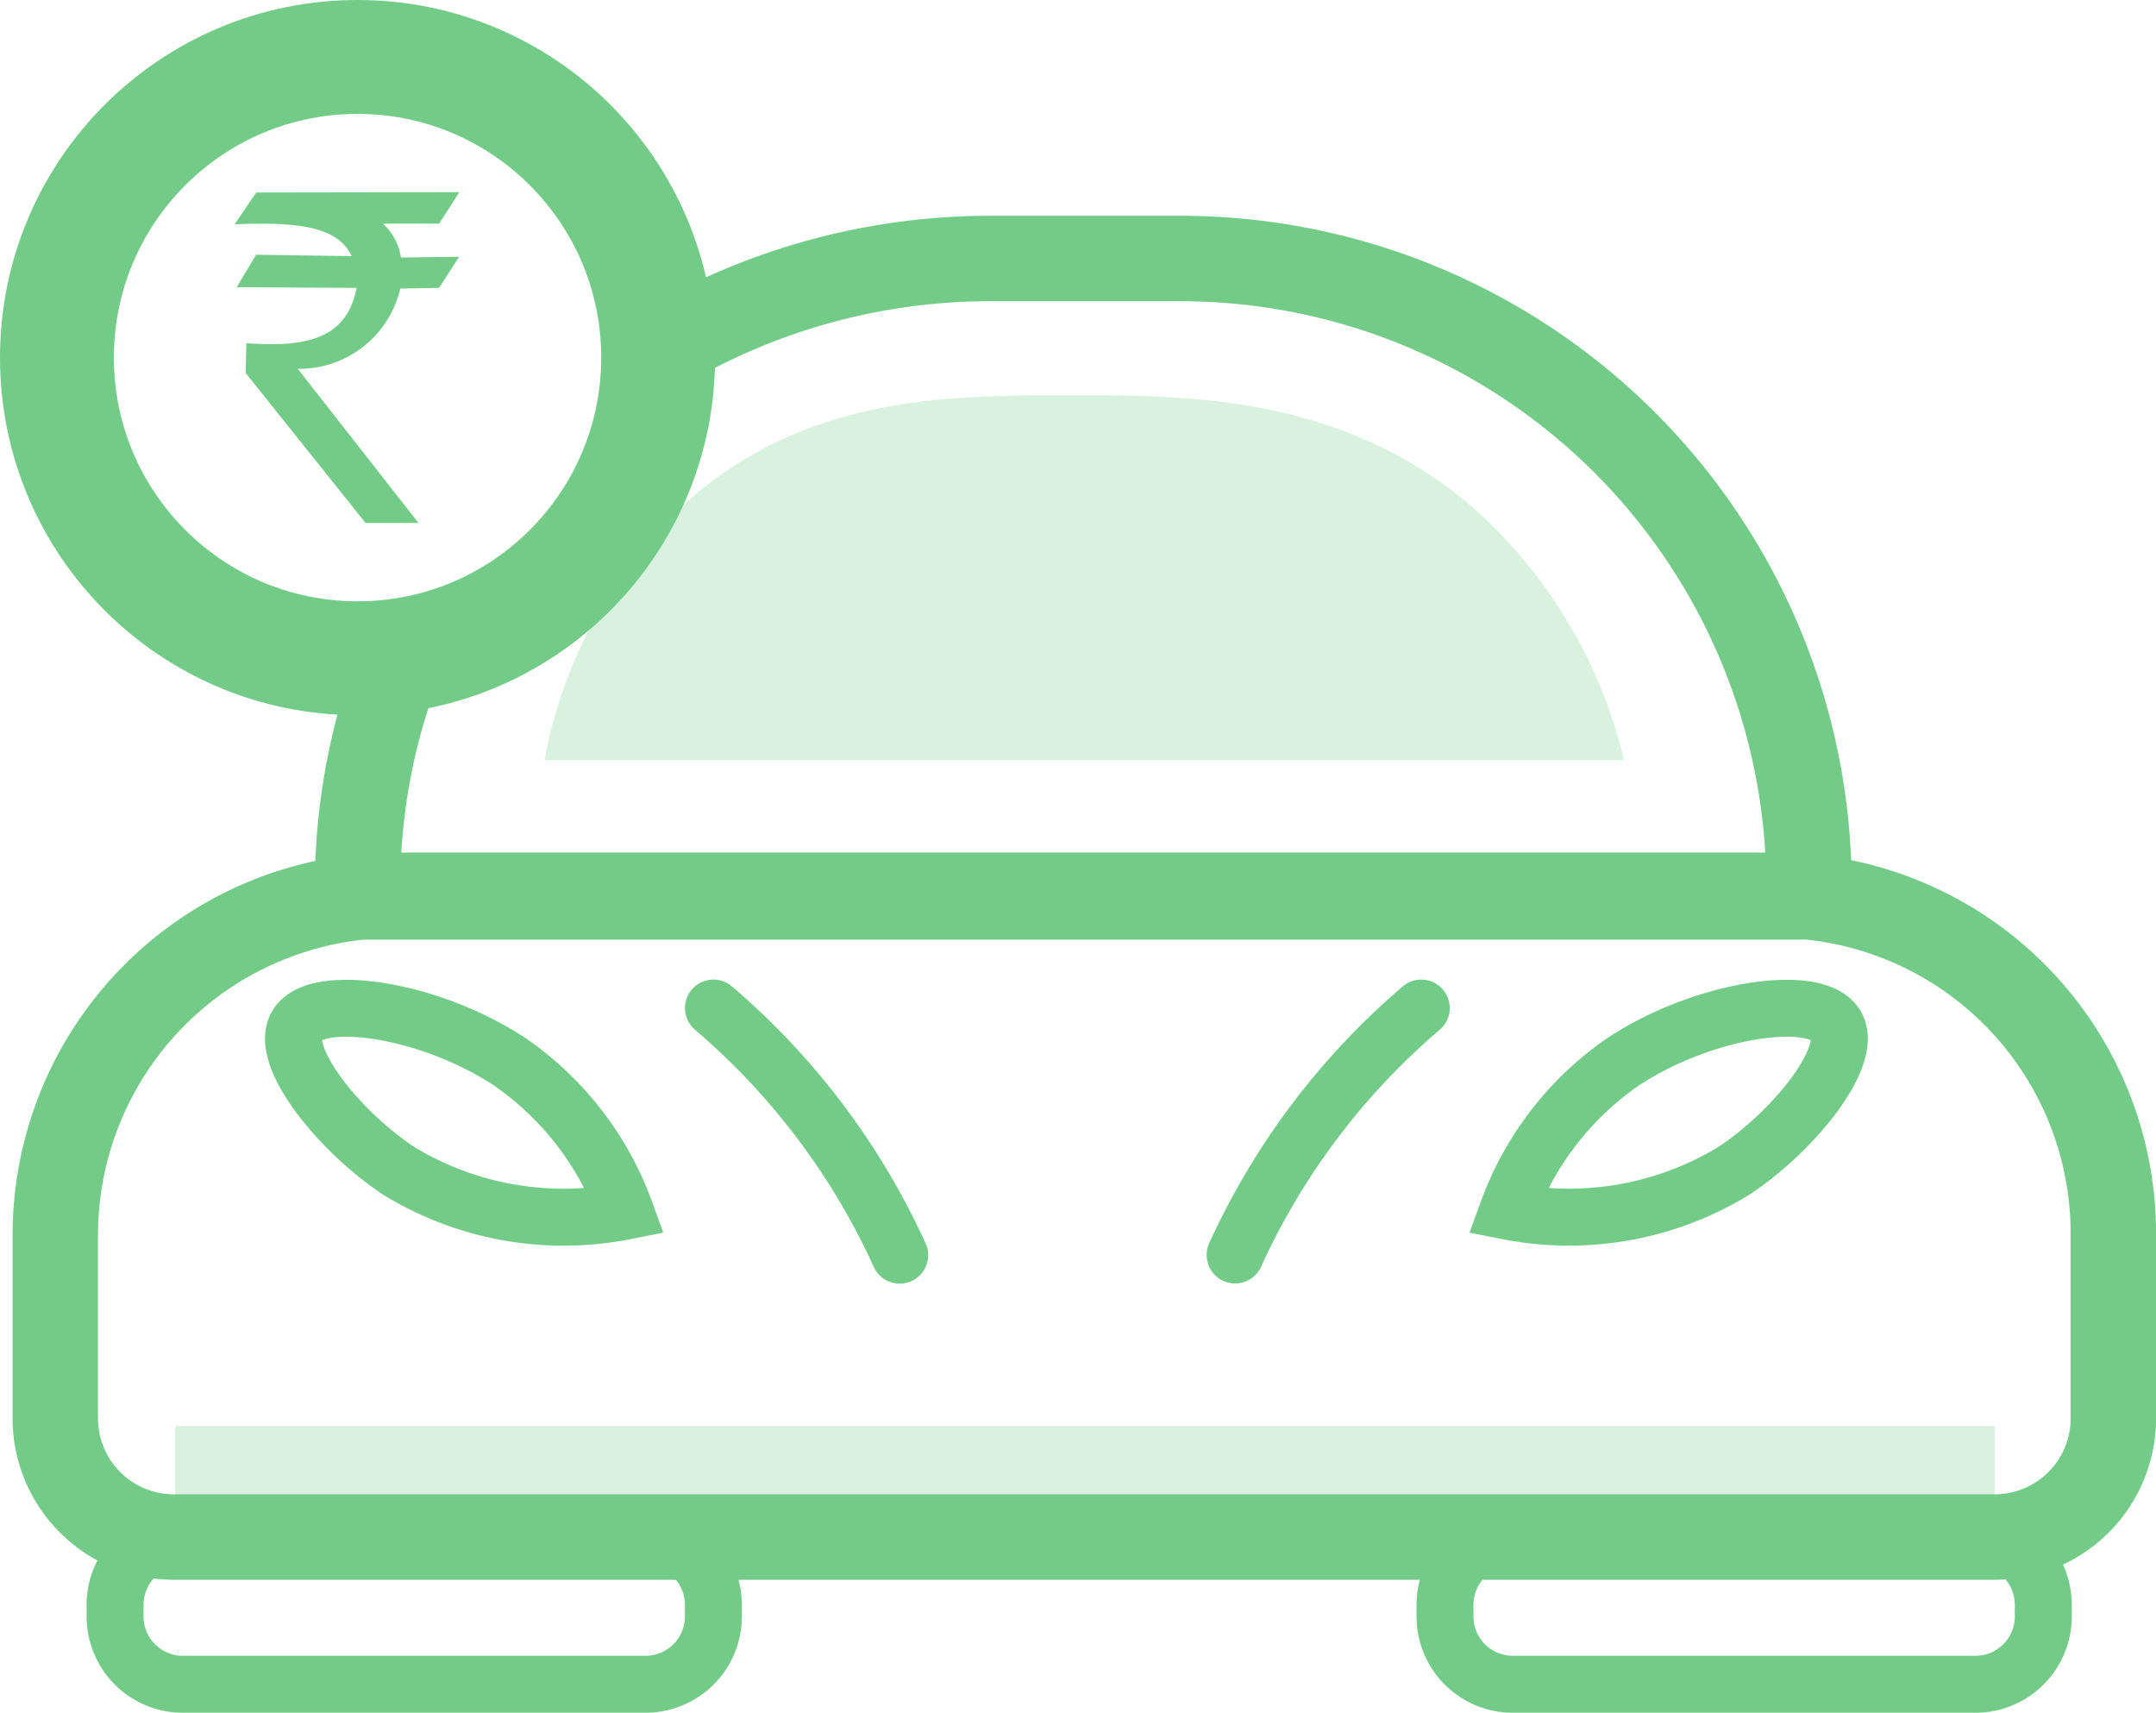 <svg id="Group_526" data-name="Group 526" xmlns="http://www.w3.org/2000/svg" xmlns:xlink="http://www.w3.org/1999/xlink" width="37.862" height="30.073" viewBox="0 0 37.862 30.073">
  <defs>
    <clipPath id="clip-path">
      <rect id="Rectangle_621" data-name="Rectangle 621" width="37.862" height="30.073" fill="none"/>
    </clipPath>
    <clipPath id="clip-path-2">
      <rect id="Rectangle_620" data-name="Rectangle 620" width="37.862" height="30.073" transform="translate(0 0)" fill="none"/>
    </clipPath>
    <clipPath id="clip-path-3">
      <rect id="Rectangle_616" data-name="Rectangle 616" width="31.952" height="1.951" transform="translate(3.077 25.037)" fill="#72cc87"/>
    </clipPath>
    <clipPath id="clip-path-4">
      <rect id="Rectangle_619" data-name="Rectangle 619" width="18.959" height="6.407" transform="translate(9.562 6.94)" fill="none"/>
    </clipPath>
  </defs>
  <g id="Group_514" data-name="Group 514" clip-path="url(#clip-path)">
    <g id="Group_513" data-name="Group 513">
      <g id="Group_512" data-name="Group 512" clip-path="url(#clip-path-2)">
        <g id="Group_508" data-name="Group 508" opacity="0.27">
          <g id="Group_507" data-name="Group 507">
            <g id="Mask_Group_506" data-name="Mask Group 506" clip-path="url(#clip-path-3)">
              <rect id="Rectangle_615" data-name="Rectangle 615" width="31.952" height="1.951" transform="translate(3.077 25.037)" fill="#72cc87"/>
            </g>
          </g>
        </g>
        <path id="Rectangle_617" data-name="Rectangle 617" d="M1.19,0H9.316a1.191,1.191,0,0,1,1.191,1.191v.2A1.191,1.191,0,0,1,9.316,2.585H1.19A1.19,1.19,0,0,1,0,1.4V1.19A1.19,1.19,0,0,1,1.19,0Z" transform="translate(2.021 26.988)" fill="none" stroke="#72cc87" stroke-linecap="round" stroke-miterlimit="10" stroke-width="1"/>
        <path id="Rectangle_618" data-name="Rectangle 618" d="M1.19,0H9.316a1.191,1.191,0,0,1,1.191,1.191v.2A1.191,1.191,0,0,1,9.316,2.585H1.19A1.19,1.19,0,0,1,0,1.4V1.19A1.19,1.19,0,0,1,1.19,0Z" transform="translate(25.376 26.988)" fill="none" stroke="#72cc87" stroke-linecap="round" stroke-miterlimit="10" stroke-width="1"/>
        <path id="Path_5304" data-name="Path 5304" d="M35.029,26.988H3.055A2.084,2.084,0,0,1,.971,24.9V21.688A5.969,5.969,0,0,1,6.94,15.719H31.174a5.939,5.939,0,0,1,5.939,5.939V24.9A2.084,2.084,0,0,1,35.029,26.988Z" fill="none" stroke="#72cc87" stroke-linecap="round" stroke-miterlimit="10" stroke-width="1.5"/>
        <path id="Path_5305" data-name="Path 5305" d="M10.979,21.266a5.45,5.45,0,0,0-2.006-2.608c-1.394-.935-3.417-1.244-3.762-.652-.316.539.741,1.859,1.8,2.558A5.561,5.561,0,0,0,10.979,21.266Z" fill="none" stroke="#72cc87" stroke-linecap="round" stroke-miterlimit="10" stroke-width="1"/>
        <path id="Path_5306" data-name="Path 5306" d="M26.476,21.266a5.45,5.45,0,0,1,2.006-2.608c1.394-.935,3.417-1.244,3.762-.652.316.539-.741,1.859-1.805,2.558A5.561,5.561,0,0,1,26.476,21.266Z" fill="none" stroke="#72cc87" stroke-linecap="round" stroke-miterlimit="10" stroke-width="1"/>
        <path id="Path_5307" data-name="Path 5307" d="M12.529,17.7A12.525,12.525,0,0,1,15.8,22.039" fill="none" stroke="#72cc87" stroke-linecap="round" stroke-miterlimit="10" stroke-width="1"/>
        <g id="Group_511" data-name="Group 511" opacity="0.27">
          <g id="Group_510" data-name="Group 510">
            <g id="Group_509" data-name="Group 509" clip-path="url(#clip-path-4)">
              <path id="Path_5308" data-name="Path 5308" d="M9.562,13.347a8.148,8.148,0,0,1,2.617-4.64c2.093-1.77,4.541-1.768,6.648-1.767,2.037,0,4.741,0,7.025,1.959a8.6,8.6,0,0,1,2.669,4.448Z" fill="#72cc87"/>
            </g>
          </g>
        </g>
        <path id="Path_5309" data-name="Path 5309" d="M24.959,17.7a12.525,12.525,0,0,0-3.269,4.336" fill="none" stroke="#72cc87" stroke-linecap="round" stroke-miterlimit="10" stroke-width="1"/>
        <path id="Path_5310" data-name="Path 5310" d="M11.782,6.026a11.31,11.31,0,0,1,5.537-1.487h3.409a11.04,11.04,0,0,1,11.04,11.04.17.17,0,0,1-.17.17H6.448a.169.169,0,0,1-.169-.17,11.017,11.017,0,0,1,.5-3.282c.08-.259.2-.612.373-1.019" fill="none" stroke="#72cc87" stroke-linecap="round" stroke-miterlimit="10" stroke-width="1.5"/>
        <circle id="Ellipse_299" data-name="Ellipse 299" cx="5.279" cy="5.279" r="5.279" transform="translate(1 1)" fill="none" stroke="#72cc87" stroke-miterlimit="10" stroke-width="2"/>
        <path id="Path_5311" data-name="Path 5311" d="M6.42,9.183,4.314,6.549l.013-.523c.988.069,1.756-.036,1.935-.971L4.156,5.043l.341-.57,1.68.024c-.256-.532-.96-.6-2.057-.559L4.5,3.38l3.566-.006-.353.552H6.724a1.008,1.008,0,0,1,.317.595l1.022-.012-.353.546-.681.012a1.822,1.822,0,0,1-1.8,1.409l2.12,2.706Z" fill="#72cc87"/>
      </g>
    </g>
  </g>
</svg>
